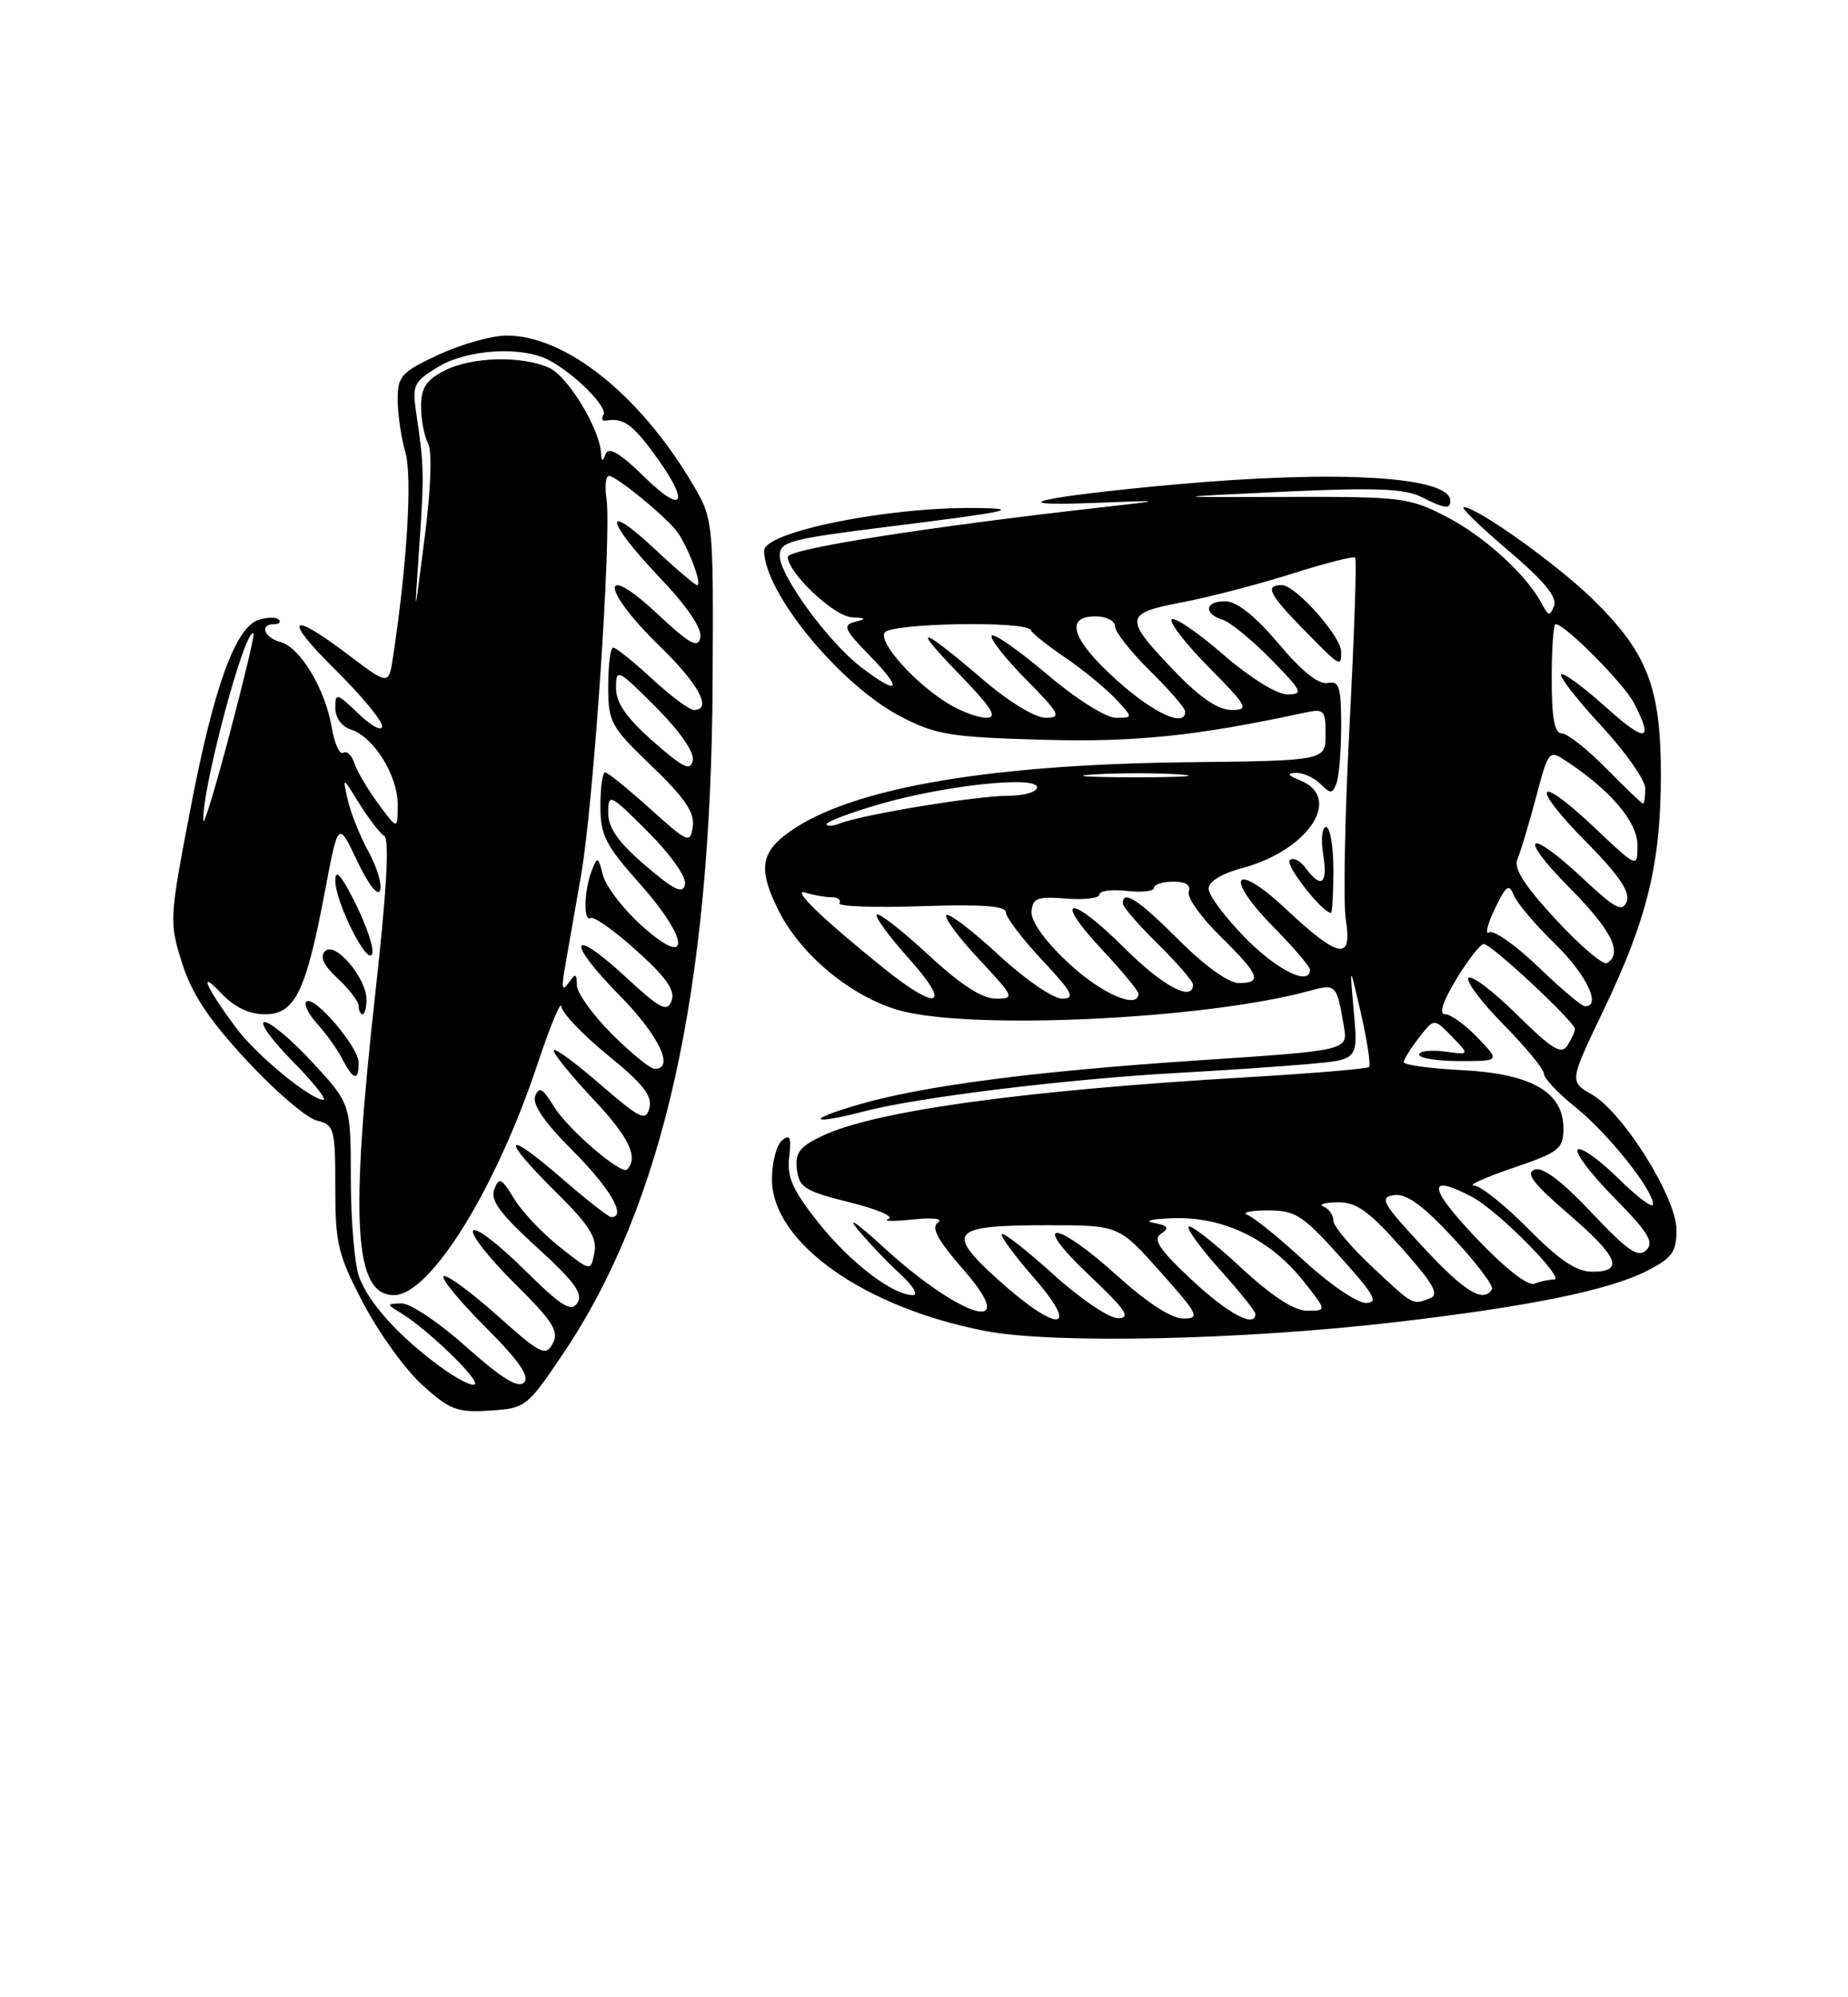 <?xml version="1.0" encoding="UTF-8" standalone="no"?>
<!DOCTYPE svg PUBLIC "-//W3C//DTD SVG 1.1//EN" "http://www.w3.org/Graphics/SVG/1.1/DTD/svg11.dtd" >
<svg xmlns="http://www.w3.org/2000/svg" xmlns:xlink="http://www.w3.org/1999/xlink" version="1.1" viewBox="0 0 237 256">
 <g >
 <path fill="currentColor"
d=" M 72.22 173.50 C 85.09 154.41 91.19 127.02 91.39 87.50 C 91.50 66.50 91.50 66.50 88.66 61.76 C 81.88 50.44 72.45 42.99 64.93 43.01 C 63.05 43.02 59.14 44.12 56.25 45.46 C 51.47 47.69 51.00 48.20 51.00 51.21 C 51.00 53.03 51.44 56.06 51.98 57.94 C 52.89 61.09 52.22 72.21 50.41 84.18 C 49.85 87.85 49.85 87.85 44.67 83.93 C 37.06 78.16 36.23 79.15 43.04 85.88 C 46.32 89.12 49.00 92.35 49.00 93.07 C 49.00 93.79 47.66 93.09 46.00 91.50 C 43.18 88.80 43.00 88.75 43.00 90.75 C 43.00 91.98 43.83 93.13 44.97 93.49 C 47.91 94.42 51.00 99.36 51.00 103.10 C 51.00 106.39 51.00 106.39 48.51 103.01 C 47.14 101.16 45.76 98.81 45.44 97.80 C 45.12 96.80 44.48 96.20 44.02 96.49 C 43.55 96.78 42.89 95.28 42.53 93.17 C 41.70 88.29 38.47 82.94 35.95 82.28 C 33.85 81.73 33.25 80.00 35.17 80.00 C 35.81 80.00 36.07 79.73 35.74 79.41 C 35.42 79.08 34.27 79.10 33.18 79.44 C 30.18 80.39 27.40 88.11 24.39 103.84 C 21.72 117.76 21.70 118.21 23.35 123.44 C 24.60 127.40 26.76 130.66 31.62 135.90 C 35.24 139.81 39.28 143.28 40.60 143.61 C 42.88 144.19 43.00 144.61 43.00 152.21 C 43.00 159.46 43.34 160.85 46.62 167.10 C 48.61 170.88 52.01 175.59 54.18 177.54 C 57.69 180.71 58.64 181.07 62.81 180.80 C 67.40 180.51 67.60 180.35 72.22 173.50 Z  M 179.00 169.46 C 196.06 167.47 206.36 165.37 211.20 162.90 C 214.45 161.24 215.00 160.48 215.00 157.63 C 215.00 153.49 208.17 142.58 204.12 140.26 C 201.27 138.62 201.27 138.62 205.61 129.56 C 211.27 117.77 213.00 110.66 213.00 99.28 C 213.00 88.08 211.27 83.64 204.23 76.77 C 199.65 72.30 189.41 65.00 187.72 65.00 C 187.26 65.00 189.82 67.49 193.40 70.53 C 197.95 74.39 199.73 76.53 199.31 77.64 C 198.78 79.01 198.57 78.98 197.72 77.36 C 195.76 73.65 190.39 68.77 185.50 66.23 C 180.74 63.77 179.77 63.65 165.00 63.69 C 149.50 63.74 149.50 63.74 164.50 63.03 C 176.16 62.48 180.10 62.62 182.20 63.66 C 185.32 65.21 186.00 65.31 186.00 64.20 C 186.00 61.06 171.59 60.21 150.67 62.10 C 133.69 63.64 127.84 64.94 140.00 64.47 C 149.50 64.10 149.50 64.10 141.50 65.00 C 118.79 67.56 101.00 70.36 101.03 71.39 C 101.08 73.46 106.96 79.00 109.24 79.12 C 111.10 79.21 111.17 79.32 109.64 79.71 C 108.02 80.13 108.28 80.70 111.59 84.09 C 115.90 88.50 115.31 89.24 110.45 85.53 C 106.24 82.32 100.00 73.78 100.00 71.24 C 100.00 69.42 101.25 69.09 113.75 67.53 C 129.45 65.58 131.32 65.18 125.00 65.11 C 113.73 64.99 98.00 68.18 98.00 70.58 C 98.00 75.95 107.72 87.77 115.46 91.81 C 119.99 94.17 121.81 94.48 133.52 94.81 C 145.51 95.16 153.38 94.35 167.25 91.36 C 169.82 90.81 170.00 90.98 170.00 94.13 C 170.00 97.50 170.00 97.50 152.16 97.70 C 125.73 98.01 108.06 101.23 100.58 107.11 C 97.50 109.54 97.35 111.80 99.93 116.86 C 102.76 122.41 109.08 127.65 115.12 129.44 C 124.01 132.08 154.35 130.69 167.81 127.03 C 171.37 126.06 171.42 126.11 172.35 131.57 C 172.88 134.64 172.88 134.64 153.69 135.91 C 132.77 137.30 118.48 139.15 110.14 141.57 C 103.17 143.59 103.86 144.26 111.00 142.40 C 117.79 140.64 136.98 138.29 151.00 137.52 C 156.78 137.20 164.35 136.69 167.84 136.38 C 174.18 135.82 174.18 135.82 173.62 129.66 C 173.07 123.50 173.07 123.50 174.54 129.91 C 175.35 133.44 175.81 136.52 175.58 136.76 C 175.34 136.99 168.25 137.59 159.82 138.08 C 131.20 139.76 112.23 142.38 105.45 145.59 C 102.54 146.97 101.95 147.75 102.20 149.89 C 102.47 152.20 103.23 152.68 108.95 154.10 C 112.50 154.98 114.75 155.94 113.95 156.24 C 113.15 156.53 114.53 156.57 117.00 156.31 C 119.71 156.03 121.01 156.19 120.27 156.71 C 119.38 157.35 120.29 159.00 123.60 162.79 C 131.11 171.38 123.26 169.02 113.06 159.64 C 110.00 156.82 108.60 155.87 109.95 157.51 C 111.29 159.15 113.75 161.74 115.41 163.25 C 117.07 164.76 117.82 166.00 117.08 166.00 C 114.48 166.00 109.03 161.83 104.96 156.71 C 101.66 152.56 100.91 150.89 101.21 148.32 C 101.51 145.77 101.32 145.32 100.29 146.17 C 99.58 146.76 99.00 149.00 99.00 151.14 C 99.00 159.24 110.78 167.60 126.39 170.60 C 135.13 172.28 159.42 171.75 179.00 169.46 Z  M 56.41 175.14 C 51.10 171.23 47.34 167.07 46.06 163.68 C 45.48 162.14 45.00 156.51 44.99 151.18 C 44.99 141.50 44.99 141.50 40.15 136.25 C 37.49 133.36 34.70 131.00 33.94 131.00 C 33.19 131.00 34.79 133.25 37.50 136.00 C 40.21 138.75 41.99 140.99 41.46 140.97 C 39.79 140.92 32.90 135.25 30.33 131.81 C 26.44 126.60 25.32 124.07 28.31 127.25 C 30.06 129.10 31.92 130.00 34.00 130.00 C 37.84 130.00 39.24 127.11 41.69 114.14 C 43.38 105.22 43.38 105.22 45.81 110.36 C 47.20 113.31 48.45 114.92 48.74 114.14 C 49.02 113.39 48.35 111.14 47.25 109.14 C 46.15 107.14 44.96 104.15 44.59 102.50 C 43.92 99.50 43.92 99.50 46.08 103.00 C 47.28 104.92 48.71 106.79 49.28 107.15 C 49.96 107.59 49.59 114.20 48.15 127.15 C 44.85 156.74 45.42 166.00 50.53 166.00 C 55.16 166.00 63.59 152.44 68.94 136.36 C 70.56 131.49 71.94 128.18 72.00 129.00 C 72.06 129.82 74.75 132.64 77.96 135.25 C 82.44 138.89 83.69 140.47 83.29 142.00 C 82.82 143.78 82.14 143.45 76.88 138.90 C 73.65 136.10 71.00 134.18 71.01 134.65 C 71.01 135.12 73.34 137.97 76.19 141.00 C 80.67 145.76 81.91 148.36 80.43 149.89 C 79.70 150.65 72.81 144.73 71.04 141.83 C 69.62 139.49 69.13 139.22 68.64 140.48 C 68.23 141.56 69.82 143.86 73.52 147.56 C 78.27 152.32 80.40 156.00 78.39 156.00 C 78.05 156.00 75.12 153.71 71.89 150.90 C 64.54 144.53 64.19 145.78 71.35 152.85 C 75.57 157.02 76.60 158.64 76.23 160.56 C 75.77 162.99 75.77 162.99 71.76 159.81 C 69.55 158.06 66.92 155.28 65.92 153.62 C 64.31 150.98 64.00 150.83 63.39 152.44 C 62.85 153.83 64.13 155.57 68.86 159.88 C 73.67 164.25 74.82 165.83 74.05 167.00 C 73.25 168.23 72.01 167.45 67.15 162.65 C 63.90 159.43 60.98 157.22 60.67 157.73 C 60.35 158.24 62.75 161.28 65.99 164.49 C 70.92 169.37 71.73 170.64 70.89 172.20 C 69.98 173.90 69.34 173.58 63.75 168.59 C 60.37 165.59 57.29 163.32 56.89 163.57 C 56.50 163.81 58.90 166.74 62.23 170.07 C 66.55 174.39 67.97 176.43 67.20 177.20 C 66.43 177.97 64.32 176.66 59.81 172.64 C 56.34 169.54 52.60 167.03 51.50 167.06 C 49.53 167.12 49.53 167.14 51.44 168.31 C 54.84 170.39 61.51 176.82 60.90 177.43 C 60.58 177.75 58.56 176.72 56.41 175.14 Z  M 46.00 136.22 C 46.00 134.19 40.22 127.45 39.28 128.39 C 38.94 128.73 39.58 130.02 40.70 131.25 C 41.83 132.49 43.27 134.51 43.91 135.75 C 45.31 138.46 46.00 138.62 46.00 136.22 Z  M 47.00 128.13 C 47.00 125.34 42.98 120.62 41.70 121.90 C 40.97 122.63 41.47 123.70 43.33 125.43 C 44.80 126.79 46.00 128.38 46.00 128.95 C 46.00 129.53 46.23 130.00 46.50 130.00 C 46.77 130.00 47.00 129.16 47.00 128.13 Z  M 45.59 115.80 C 43.79 112.19 43.00 111.29 43.00 112.84 C 43.00 115.67 47.17 123.93 47.74 122.24 C 47.98 121.55 47.01 118.65 45.59 115.80 Z  M 78.47 132.53 C 76.01 130.07 73.99 127.25 73.98 126.28 C 73.97 124.75 73.82 124.71 72.90 126.00 C 72.10 127.13 71.98 126.64 72.45 124.00 C 72.79 122.08 73.72 116.78 74.51 112.23 C 76.12 103.06 78.45 68.54 77.78 63.94 C 77.54 62.32 77.68 61.00 78.10 61.00 C 79.00 61.00 85.01 65.88 86.71 67.99 C 88.11 69.73 90.13 75.00 89.41 75.00 C 89.14 75.00 86.68 72.91 83.96 70.36 C 77.20 64.04 77.67 66.75 84.59 74.01 C 88.11 77.70 90.04 80.54 89.82 81.68 C 89.53 83.17 88.52 82.62 84.23 78.61 C 76.88 71.75 77.13 75.57 84.50 82.71 C 89.61 87.66 91.41 91.00 88.98 91.00 C 88.42 91.00 86.00 89.20 83.62 87.00 C 81.23 84.80 78.99 83.00 78.64 83.00 C 78.29 83.00 78.00 85.21 78.00 87.92 C 78.00 92.58 78.29 93.11 83.60 98.21 C 87.83 102.27 89.11 104.16 88.85 105.93 C 88.52 108.16 88.26 108.06 83.35 103.64 C 80.52 101.09 77.93 99.00 77.60 99.00 C 77.27 99.00 77.00 100.94 77.00 103.30 C 77.00 107.05 77.64 108.32 82.07 113.29 C 88.52 120.53 88.63 124.37 82.23 118.59 C 79.89 116.47 77.68 113.58 77.32 112.16 C 76.73 109.79 76.61 109.74 75.91 111.54 C 74.90 114.11 74.79 118.24 75.75 117.67 C 76.16 117.42 78.82 119.30 81.65 121.86 C 85.46 125.29 86.63 126.96 86.13 128.27 C 85.56 129.79 84.70 129.34 80.19 125.18 C 73.09 118.61 72.50 120.52 79.46 127.59 C 84.51 132.72 86.56 137.00 83.97 137.00 C 83.41 137.00 80.93 134.99 78.47 132.53 Z  M 82.75 110.92 C 79.29 107.95 78.00 106.12 78.00 104.18 C 78.00 101.62 78.19 101.71 83.10 106.62 C 86.04 109.56 88.05 112.42 87.85 113.36 C 87.58 114.64 86.48 114.11 82.75 110.92 Z  M 26.08 105.21 C 25.84 101.21 31.50 80.09 32.52 81.21 C 32.66 81.37 31.29 87.12 29.47 94.00 C 27.65 100.88 26.12 105.92 26.08 105.21 Z  M 83.75 95.02 C 80.33 92.00 79.00 90.09 79.00 88.18 C 79.00 85.63 79.20 85.72 84.10 90.62 C 87.20 93.73 89.06 96.41 88.85 97.46 C 88.56 98.88 87.63 98.43 83.75 95.02 Z  M 53.74 70.50 C 54.41 60.85 54.39 59.74 53.43 53.30 C 52.83 49.33 52.99 48.98 56.15 47.05 C 59.87 44.78 66.82 44.33 70.32 46.12 C 73.61 47.82 78.00 52.19 77.39 53.18 C 77.09 53.66 77.22 53.99 77.68 53.91 C 79.89 53.52 81.07 54.33 83.91 58.20 C 88.52 64.46 87.76 66.16 82.62 61.11 C 79.58 58.13 78.07 57.22 77.69 58.15 C 77.27 59.23 77.14 59.21 77.08 58.07 C 76.91 54.94 72.83 48.24 70.44 47.15 C 66.89 45.54 60.45 45.72 56.95 47.53 C 54.66 48.71 54.00 49.74 54.00 52.09 C 54.00 53.76 54.40 55.89 54.89 56.82 C 55.44 57.84 55.27 62.60 54.45 69.00 C 53.11 79.50 53.11 79.50 53.74 70.50 Z  M 128.00 164.02 C 121.16 157.85 121.93 157.03 134.50 157.04 C 143.50 157.05 143.50 157.05 148.82 163.02 C 153.71 168.52 153.95 169.00 151.74 169.00 C 150.24 169.00 147.08 166.95 143.26 163.50 C 135.22 156.22 131.98 156.19 139.70 163.46 C 144.35 167.85 145.09 168.93 143.42 168.96 C 142.26 168.98 138.59 166.51 135.13 163.38 C 131.71 160.28 128.72 157.95 128.49 158.18 C 128.25 158.41 130.11 160.94 132.61 163.80 C 138.70 170.76 135.64 170.91 128.00 164.02 Z  M 152.82 164.03 C 148.63 160.11 147.80 158.85 148.91 158.12 C 150.02 157.38 149.80 157.08 147.91 156.73 C 146.59 156.48 147.82 156.21 150.66 156.14 C 157.00 155.97 162.95 158.88 167.19 164.24 C 170.17 168.00 170.17 168.00 167.64 168.00 C 165.96 168.00 163.08 166.12 159.03 162.36 C 155.68 159.26 152.72 156.95 152.44 157.22 C 152.17 157.50 153.98 159.99 156.47 162.76 C 158.96 165.53 161.00 168.07 161.00 168.40 C 161.00 170.27 157.48 168.39 152.82 164.03 Z  M 167.31 161.65 C 164.11 158.71 160.82 156.04 160.00 155.73 C 159.18 155.42 160.30 155.15 162.50 155.14 C 166.12 155.13 167.00 155.69 171.85 161.06 C 176.27 165.97 176.85 167.00 175.16 167.00 C 174.03 167.00 170.50 164.59 167.31 161.65 Z  M 175.96 162.36 C 173.23 159.81 171.00 157.15 171.00 156.45 C 171.00 155.74 170.44 154.94 169.75 154.66 C 169.06 154.38 169.85 154.13 171.50 154.10 C 173.93 154.06 175.49 155.16 179.73 159.92 C 183.83 164.53 184.62 165.93 183.40 166.40 C 181.12 167.28 181.33 167.39 175.96 162.36 Z  M 182.42 159.75 C 177.25 154.18 176.86 153.47 178.79 153.18 C 180.36 152.95 182.46 154.47 186.38 158.68 C 189.36 161.88 191.59 164.84 191.34 165.25 C 190.23 167.06 187.83 165.58 182.42 159.75 Z  M 189.18 158.54 C 183.13 152.13 183.00 150.37 188.80 153.42 C 192.09 155.15 200.86 164.00 199.29 164.00 C 198.67 164.00 197.53 164.24 196.77 164.54 C 195.92 164.86 192.93 162.50 189.18 158.54 Z  M 196.00 157.50 C 193.01 154.47 189.88 151.98 189.03 151.96 C 188.19 151.95 190.43 150.93 194.00 149.71 C 199.99 147.67 200.50 147.27 200.50 144.61 C 200.50 139.96 196.38 137.61 187.45 137.16 C 183.35 136.95 180.01 136.49 180.02 136.14 C 180.03 135.79 180.91 134.38 181.98 133.00 C 183.91 130.50 183.91 130.50 186.21 132.86 C 188.50 135.22 188.50 135.22 185.25 134.78 C 183.46 134.54 182.00 134.72 182.00 135.17 C 182.00 135.63 184.33 136.00 187.19 136.00 C 192.37 136.00 192.37 136.00 189.50 133.00 C 187.92 131.35 186.05 130.00 185.34 130.00 C 184.50 130.00 185.00 128.43 186.77 125.50 C 188.26 123.03 189.85 121.00 190.30 121.00 C 191.27 121.00 202.01 131.01 201.98 131.90 C 201.98 132.23 201.54 133.18 201.02 134.00 C 200.25 135.23 199.06 134.50 194.56 130.06 C 191.53 127.07 188.73 124.94 188.33 125.33 C 187.94 125.73 189.95 128.41 192.81 131.31 C 195.66 134.20 198.00 137.04 198.00 137.61 C 198.00 138.19 199.83 140.14 202.07 141.93 C 206.25 145.30 212.00 152.49 212.00 154.36 C 212.00 154.94 209.98 153.44 207.52 151.02 C 205.06 148.60 202.72 146.95 202.33 147.34 C 201.94 147.73 204.05 150.51 207.02 153.52 C 211.39 157.95 212.17 159.22 211.13 160.24 C 210.09 161.26 208.75 160.33 204.11 155.42 C 200.26 151.34 197.85 149.53 196.80 149.92 C 195.61 150.36 196.67 151.74 201.04 155.50 C 207.55 161.09 208.36 163.00 204.22 163.00 C 202.17 163.00 200.00 161.55 196.00 157.50 Z  M 197.26 123.91 C 194.37 121.14 191.55 119.16 190.99 119.51 C 190.43 119.85 190.74 118.51 191.69 116.52 C 193.13 113.51 193.54 113.20 194.11 114.70 C 194.50 115.69 196.88 118.51 199.40 120.96 C 203.44 124.87 205.44 129.04 203.25 128.98 C 202.84 128.97 200.14 126.69 197.26 123.91 Z  M 113.34 124.10 C 105.39 117.70 101.35 113.80 103.33 114.42 C 104.34 114.74 105.83 115.00 106.64 115.00 C 107.45 115.00 107.91 115.34 107.65 115.76 C 107.39 116.18 112.09 116.36 118.09 116.15 C 125.88 115.89 129.00 116.11 129.00 116.93 C 129.00 117.57 131.09 120.32 133.64 123.04 C 137.57 127.24 137.96 128.00 136.19 128.00 C 135.05 128.00 131.37 125.46 128.03 122.36 C 124.68 119.26 121.68 116.98 121.37 117.30 C 121.05 117.61 122.93 120.15 125.54 122.93 C 130.11 127.82 130.18 128.00 127.69 128.00 C 125.95 128.00 123.15 126.18 119.03 122.36 C 115.68 119.26 112.72 116.95 112.44 117.22 C 112.17 117.50 114.02 120.03 116.56 122.86 C 122.12 129.04 120.34 129.73 113.34 124.10 Z  M 137.02 123.43 C 134.01 120.61 132.19 118.08 132.29 116.84 C 132.42 115.11 133.02 114.88 136.72 115.17 C 139.07 115.36 141.00 115.12 141.00 114.65 C 141.00 114.17 142.57 113.97 144.50 114.19 C 146.43 114.41 148.00 114.24 148.00 113.80 C 148.00 113.36 149.11 113.00 150.47 113.00 C 152.06 113.00 152.76 113.45 152.45 114.27 C 152.18 114.97 153.99 117.54 156.48 119.98 C 161.55 124.96 161.96 126.00 158.85 126.00 C 157.57 126.00 154.45 123.76 151.20 120.50 C 145.99 115.30 144.00 113.99 144.00 115.79 C 144.00 116.23 146.03 118.57 148.50 121.00 C 150.97 123.43 153.00 125.77 153.00 126.21 C 153.00 128.48 149.07 126.38 144.17 121.48 C 137.31 114.61 134.85 114.78 141.29 121.67 C 143.88 124.44 146.00 127.00 146.00 127.35 C 146.00 129.45 141.23 127.36 137.02 123.43 Z  M 159.71 120.22 C 157.12 117.58 155.00 114.75 155.00 113.92 C 155.00 112.99 156.64 111.98 159.29 111.27 C 167.79 109.00 172.27 102.25 166.75 100.03 C 165.14 99.38 164.98 99.11 166.18 99.06 C 167.10 99.03 168.52 99.66 169.33 100.47 C 170.63 101.77 170.88 101.76 171.40 100.39 C 171.73 99.54 172.00 96.22 172.00 93.01 C 172.00 88.00 171.76 87.24 170.25 87.54 C 169.11 87.77 166.93 86.02 164.00 82.53 C 161.12 79.10 158.69 77.13 157.25 77.08 C 154.57 76.98 154.25 78.63 156.79 79.43 C 157.78 79.75 160.57 82.03 163.00 84.50 C 167.03 88.61 167.21 89.00 165.09 89.00 C 163.74 89.00 160.31 86.87 156.85 83.87 C 153.59 81.05 150.63 79.03 150.27 79.39 C 149.91 79.75 152.05 82.51 155.02 85.52 C 160.03 90.59 160.25 91.00 157.93 91.00 C 156.25 91.00 153.92 89.43 150.85 86.25 C 144.05 79.19 144.10 78.63 151.56 77.21 C 155.04 76.55 161.38 74.90 165.65 73.55 C 169.92 72.19 173.59 71.25 173.80 71.47 C 174.01 71.68 173.68 81.32 173.08 92.90 C 172.47 104.47 172.25 115.73 172.60 117.90 C 173.45 123.20 171.72 122.88 164.89 116.49 C 158.20 110.23 156.90 112.30 163.38 118.88 C 165.92 121.46 168.00 123.89 168.00 124.28 C 168.00 126.44 163.83 124.40 159.71 120.22 Z  M 171.00 111.50 C 171.00 108.47 170.58 106.00 170.06 106.00 C 169.55 106.00 169.38 107.58 169.69 109.50 C 170.31 113.32 169.45 113.99 167.44 111.25 C 166.74 110.29 165.82 109.84 165.40 110.26 C 164.79 110.88 169.59 117.00 170.69 117.00 C 170.86 117.00 171.00 114.53 171.00 111.50 Z  M 172.00 83.53 C 172.00 81.57 166.15 75.00 164.40 75.00 C 162.16 75.00 162.73 76.15 167.21 80.71 C 171.93 85.53 172.00 85.57 172.00 83.53 Z  M 199.54 117.87 C 195.51 113.52 194.09 111.29 194.60 110.13 C 194.99 109.23 196.06 105.70 196.97 102.27 C 198.62 96.05 198.62 96.05 201.06 97.68 C 206.67 101.42 210.00 105.39 210.00 108.34 C 210.00 111.29 210.00 111.29 204.44 106.03 C 196.95 98.95 196.12 100.54 203.45 107.94 C 207.62 112.16 209.09 114.32 208.62 115.54 C 208.08 116.97 207.16 116.49 203.03 112.62 C 195.92 105.97 194.49 106.92 201.28 113.78 C 206.68 119.23 208.15 122.17 206.10 123.44 C 205.61 123.74 202.66 121.24 199.54 117.87 Z  M 106.00 105.64 C 106.00 105.32 109.04 104.17 112.75 103.09 C 121.11 100.66 133.00 99.38 133.00 100.92 C 133.00 101.51 131.31 102.00 129.25 102.00 C 125.23 102.00 110.64 104.40 107.75 105.53 C 106.79 105.91 106.00 105.95 106.00 105.64 Z  M 206.00 98.50 C 203.57 96.03 201.00 94.00 200.29 94.00 C 199.36 94.00 199.00 92.05 199.00 87.00 C 199.00 83.15 199.22 80.00 199.50 80.00 C 200.70 80.00 208.26 87.61 209.56 90.13 C 212.15 95.13 211.08 95.26 205.86 90.56 C 203.03 88.02 200.50 86.17 200.22 86.44 C 199.95 86.72 202.26 89.68 205.36 93.03 C 208.46 96.37 211.00 99.99 211.00 101.06 C 211.00 102.13 210.87 103.00 210.71 103.00 C 210.55 103.00 208.43 100.97 206.00 98.50 Z  M 140.29 99.26 C 143.47 99.06 148.42 99.06 151.29 99.26 C 154.15 99.47 151.55 99.63 145.50 99.63 C 139.45 99.62 137.10 99.46 140.29 99.26 Z  M 121.50 90.12 C 117.20 87.45 112.67 82.35 113.45 81.08 C 114.21 79.86 131.63 79.55 132.17 80.75 C 132.35 81.16 134.35 82.76 136.62 84.29 C 138.88 85.83 141.77 88.19 143.04 89.54 C 145.35 92.00 145.35 92.00 143.10 92.00 C 141.83 92.00 138.02 89.60 134.31 86.45 C 130.71 83.40 127.51 81.16 127.19 81.47 C 126.88 81.79 128.83 84.29 131.52 87.02 C 135.93 91.49 136.19 92.00 134.10 92.00 C 132.76 92.00 129.37 89.94 126.14 87.17 C 118.00 80.20 116.67 79.86 122.97 86.36 C 127.25 90.78 128.01 92.00 126.47 92.00 C 125.38 91.99 123.15 91.15 121.50 90.12 Z  M 143.25 87.21 C 137.47 82.02 136.46 79.00 140.50 79.00 C 141.88 79.00 143.00 79.58 143.00 80.29 C 143.00 81.00 145.03 83.57 147.50 86.00 C 149.97 88.43 152.00 90.77 152.00 91.21 C 152.00 93.29 147.99 91.46 143.25 87.21 Z "/>
</g>
</svg>